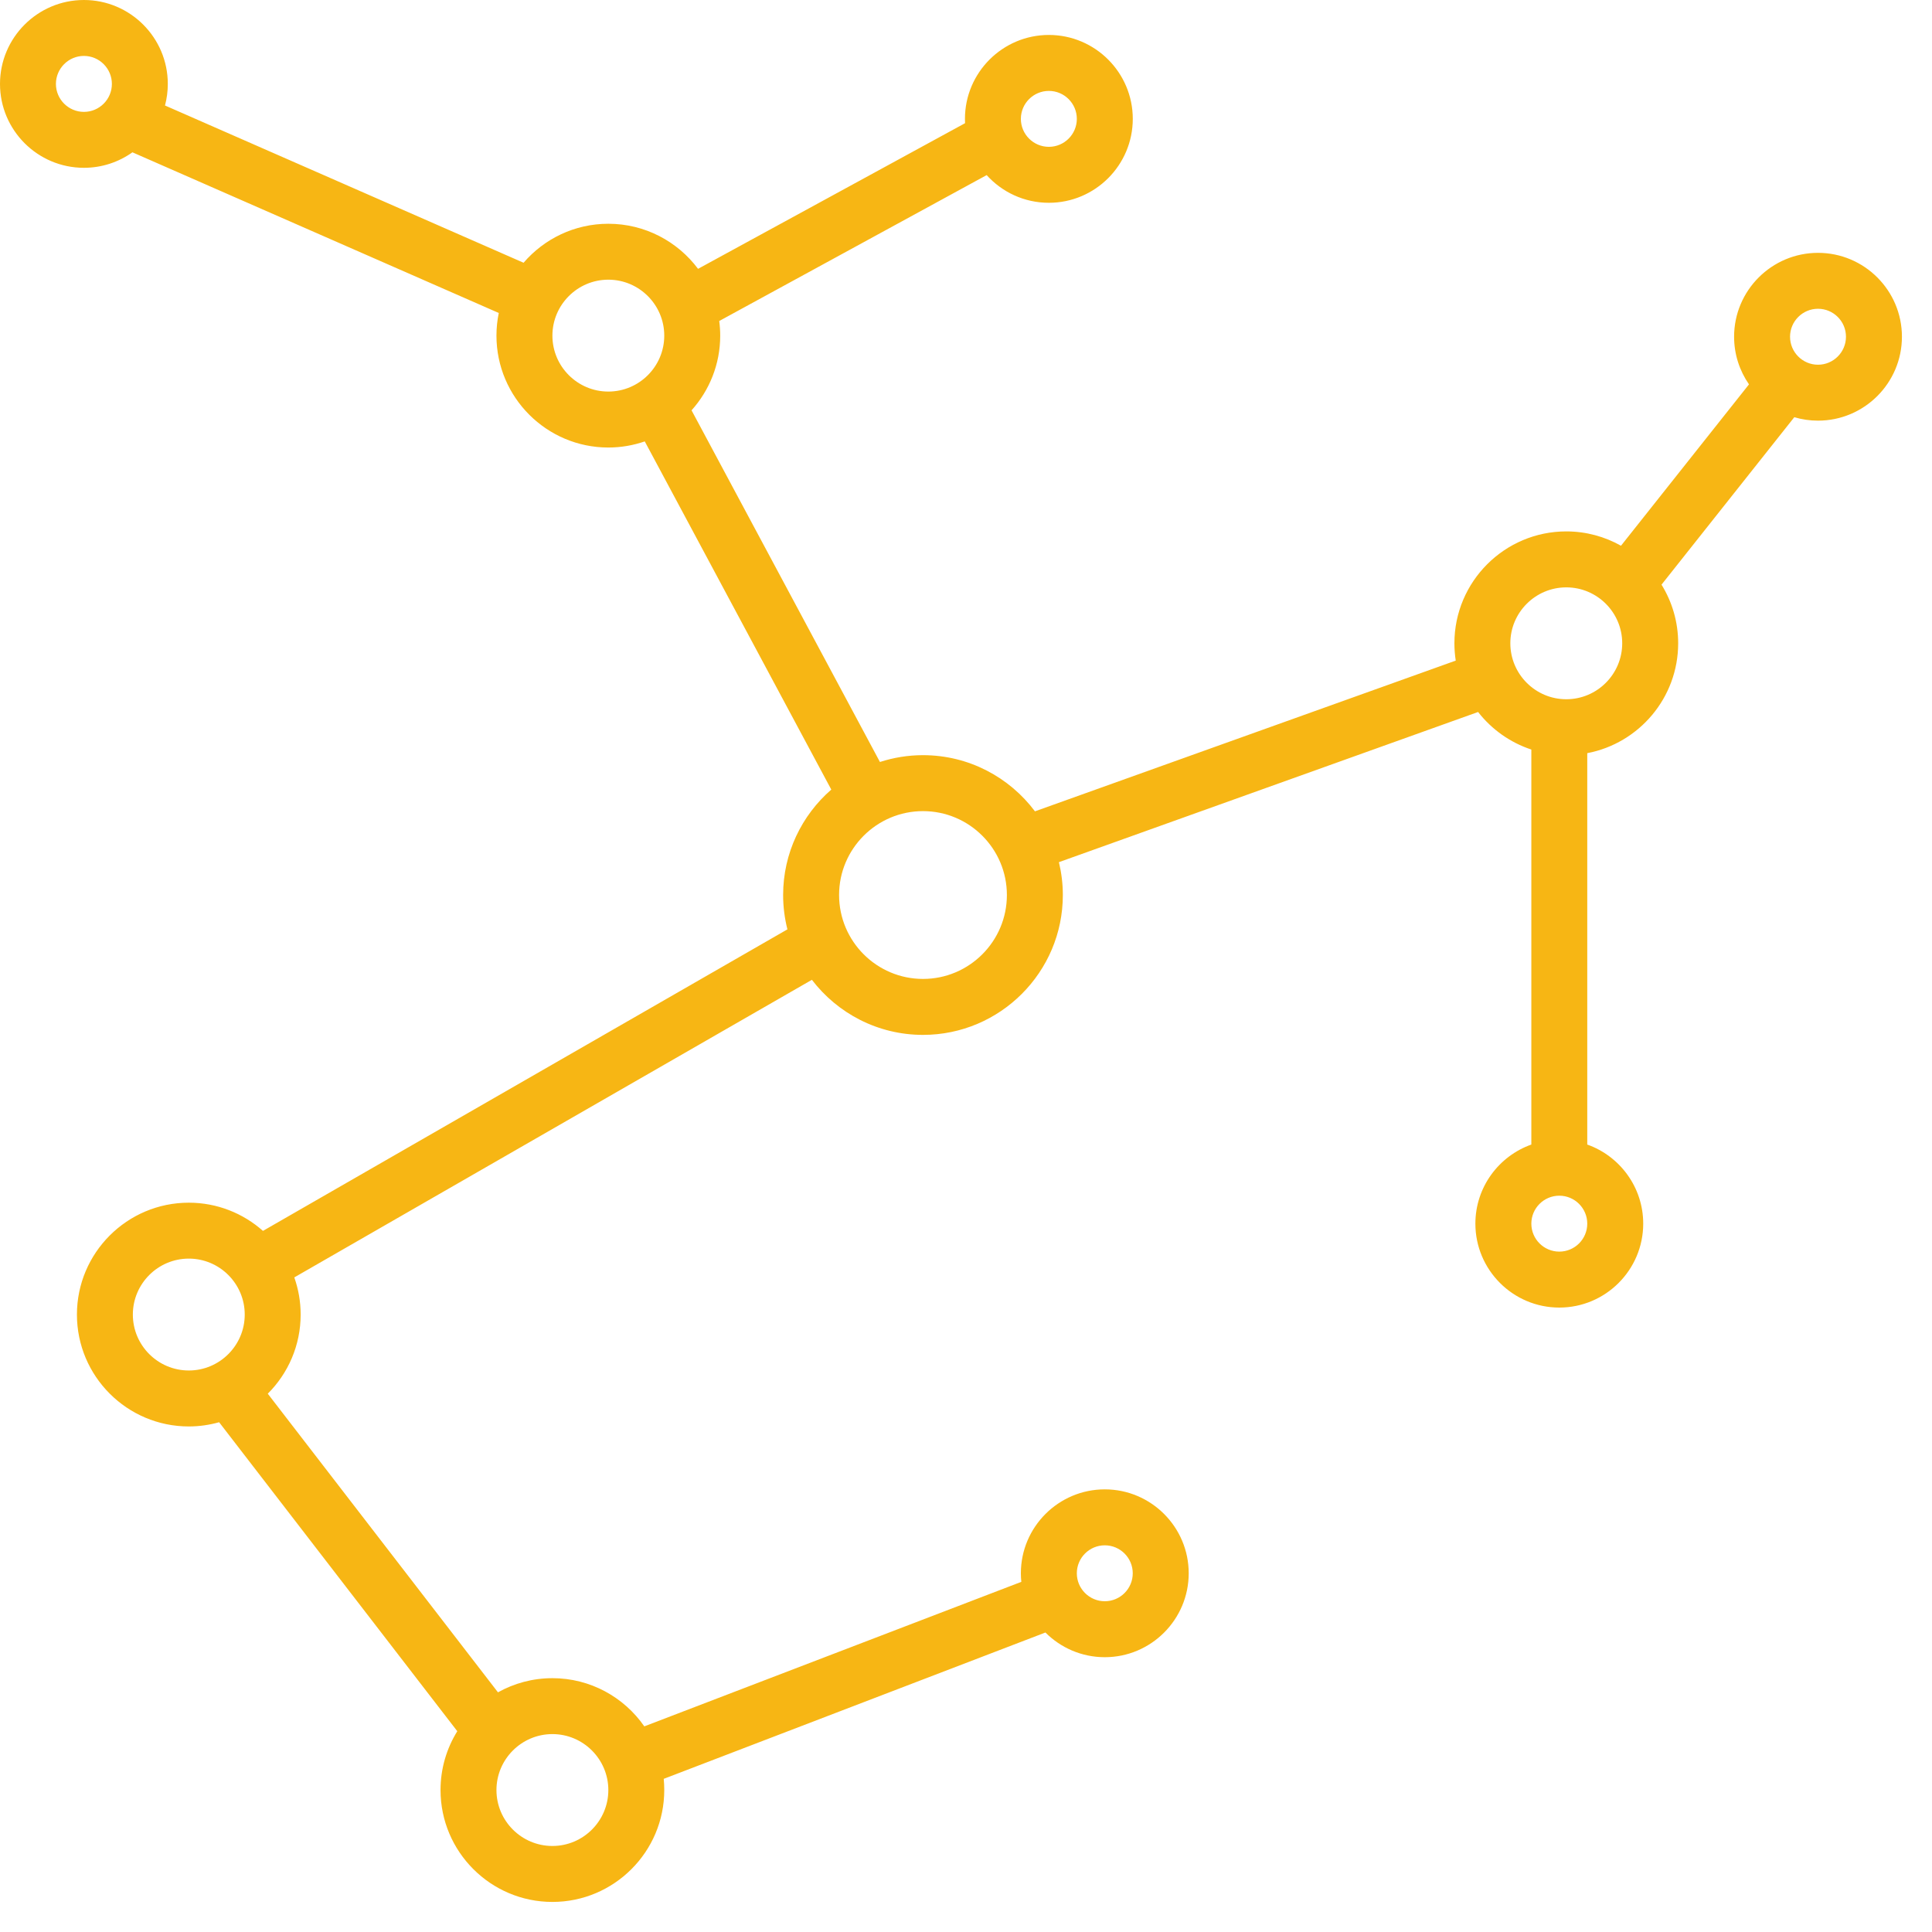 <svg width="55" height="55" viewBox="0 0 55 55" fill="none" xmlns="http://www.w3.org/2000/svg">
<g clip-path="url(#clip0_11:717)">
<path d="M51.755 7.198C50.438 7.198 49.366 8.269 49.366 9.586C49.366 10.089 49.523 10.556 49.79 10.942L46.146 15.536C45.685 15.277 45.154 15.128 44.589 15.128C42.833 15.128 41.404 16.557 41.404 18.313C41.404 18.481 41.417 18.645 41.442 18.806L29.463 23.097C28.736 22.127 27.578 21.498 26.276 21.498C25.848 21.498 25.437 21.567 25.05 21.692L19.687 11.681C20.194 11.116 20.503 10.371 20.503 9.555C20.503 9.413 20.493 9.274 20.475 9.138L28.088 4.985C28.526 5.469 29.157 5.773 29.859 5.773C31.176 5.773 32.248 4.701 32.248 3.384C32.248 2.067 31.176 0.995 29.859 0.995C28.542 0.995 27.47 2.067 27.47 3.384C27.47 3.425 27.471 3.466 27.473 3.507L19.872 7.653C19.29 6.875 18.362 6.37 17.318 6.37C16.354 6.37 15.489 6.801 14.905 7.48L4.697 3.003C4.749 2.807 4.777 2.601 4.777 2.389C4.777 1.072 3.706 0 2.389 0C1.072 0 0 1.072 0 2.389C0 3.706 1.072 4.777 2.389 4.777C2.903 4.777 3.38 4.613 3.77 4.336L14.199 8.91C14.156 9.118 14.133 9.334 14.133 9.555C14.133 11.311 15.562 12.74 17.318 12.74C17.681 12.74 18.029 12.678 18.355 12.566L23.665 22.478C22.826 23.208 22.294 24.283 22.294 25.48C22.294 25.817 22.337 26.144 22.416 26.457L7.486 35.041C6.924 34.542 6.184 34.238 5.375 34.238C3.618 34.238 2.19 35.667 2.19 37.423C2.19 39.179 3.618 40.608 5.375 40.608C5.674 40.608 5.963 40.565 6.238 40.488L13.018 49.284C12.716 49.771 12.541 50.344 12.541 50.959C12.541 52.715 13.969 54.144 15.726 54.144C17.482 54.144 18.91 52.715 18.91 50.959C18.91 50.851 18.905 50.745 18.895 50.64L29.761 46.474C30.194 46.908 30.792 47.177 31.451 47.177C32.768 47.177 33.84 46.105 33.84 44.788C33.84 43.471 32.768 42.399 31.451 42.399C30.134 42.399 29.062 43.471 29.062 44.788C29.062 44.87 29.067 44.952 29.075 45.032L18.342 49.146C17.767 48.318 16.809 47.774 15.726 47.774C15.163 47.774 14.635 47.921 14.176 48.177L7.623 39.676C8.201 39.099 8.559 38.302 8.559 37.423C8.559 37.052 8.495 36.697 8.378 36.365L23.113 27.893C23.841 28.845 24.987 29.461 26.276 29.461C28.471 29.461 30.257 27.675 30.257 25.479C30.257 25.157 30.217 24.844 30.145 24.544L42.078 20.269C42.463 20.762 42.988 21.138 43.594 21.338V32.583C42.667 32.912 42.001 33.797 42.001 34.835C42.001 36.152 43.073 37.224 44.39 37.224C45.707 37.224 46.779 36.152 46.779 34.835C46.779 33.797 46.113 32.912 45.186 32.583V21.441C46.658 21.161 47.774 19.865 47.774 18.313C47.774 17.701 47.6 17.13 47.3 16.644L51.08 11.877C51.294 11.941 51.521 11.975 51.755 11.975C53.072 11.975 54.144 10.904 54.144 9.586C54.144 8.269 53.072 7.198 51.755 7.198ZM29.859 2.588C30.298 2.588 30.655 2.945 30.655 3.384C30.655 3.823 30.298 4.18 29.859 4.18C29.42 4.18 29.062 3.823 29.062 3.384C29.062 2.945 29.42 2.588 29.859 2.588ZM2.389 3.185C1.95 3.185 1.592 2.828 1.592 2.389C1.592 1.95 1.95 1.592 2.389 1.592C2.828 1.592 3.185 1.95 3.185 2.389C3.185 2.828 2.828 3.185 2.389 3.185ZM15.726 9.555C15.726 8.677 16.44 7.962 17.318 7.962C18.196 7.962 18.91 8.677 18.91 9.555C18.91 10.433 18.196 11.147 17.318 11.147C16.44 11.147 15.726 10.433 15.726 9.555ZM31.451 43.992C31.89 43.992 32.247 44.349 32.247 44.788C32.247 45.227 31.89 45.584 31.451 45.584C31.012 45.584 30.655 45.227 30.655 44.788C30.655 44.349 31.012 43.992 31.451 43.992ZM15.726 49.366C16.604 49.366 17.318 50.081 17.318 50.959C17.318 51.837 16.604 52.551 15.726 52.551C14.848 52.551 14.133 51.837 14.133 50.959C14.133 50.081 14.848 49.366 15.726 49.366ZM3.782 37.423C3.782 36.545 4.496 35.83 5.375 35.83C6.253 35.83 6.967 36.545 6.967 37.423C6.967 38.301 6.253 39.015 5.375 39.015C4.496 39.015 3.782 38.301 3.782 37.423ZM26.276 27.868C24.959 27.868 23.887 26.797 23.887 25.479C23.887 24.162 24.959 23.091 26.276 23.091C27.593 23.091 28.664 24.162 28.664 25.479C28.664 26.797 27.593 27.868 26.276 27.868ZM44.39 35.631C43.951 35.631 43.594 35.274 43.594 34.835C43.594 34.396 43.951 34.039 44.39 34.039C44.829 34.039 45.186 34.396 45.186 34.835C45.186 35.274 44.829 35.631 44.39 35.631ZM44.589 19.906C43.711 19.906 42.996 19.191 42.996 18.313C42.996 17.435 43.711 16.721 44.589 16.721C45.467 16.721 46.181 17.435 46.181 18.313C46.181 19.191 45.467 19.906 44.589 19.906ZM51.755 10.383C51.316 10.383 50.959 10.025 50.959 9.586C50.959 9.147 51.316 8.79 51.755 8.79C52.194 8.79 52.551 9.147 52.551 9.586C52.551 10.025 52.194 10.383 51.755 10.383Z" fill="#F7B614"/>
</g>
<defs>
<clipPath id="clip0_11:717">
<rect width="54.144" height="54.144" fill="white"/>
</clipPath>
</defs>
</svg>
